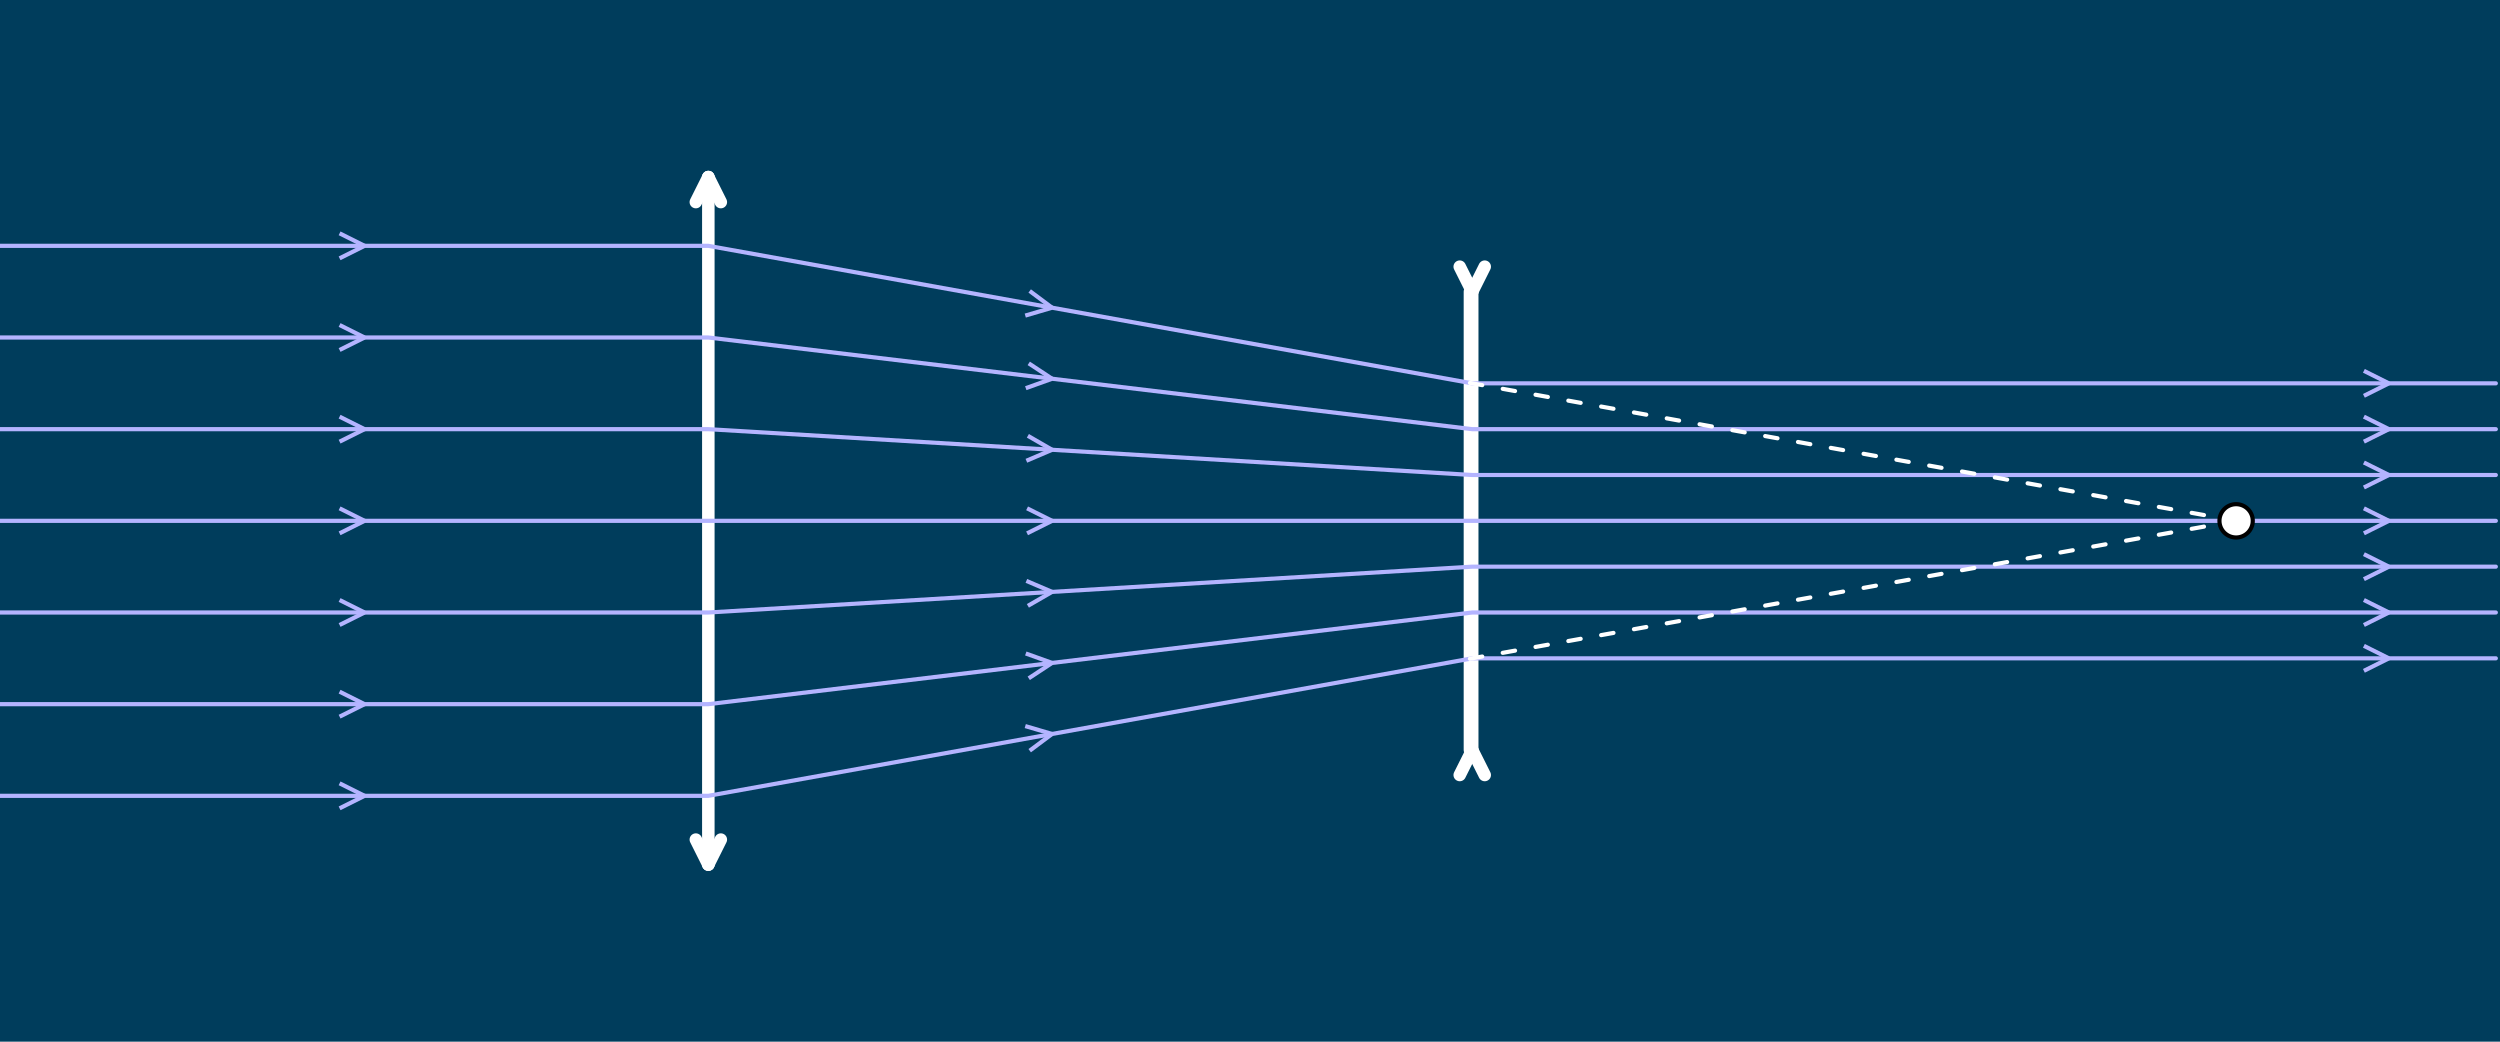 <svg version="1.1" xmlns="http://www.w3.org/2000/svg" xmlns:xlink="http://www.w3.org/1999/xlink" width="600" height="250" viewBox="0 0 600 250"><defs></defs><g transform="scale(1,1) scale(1,1) scale(1,1)"><g transform="scale(1,1)"><rect fill="rgb(0,61,92)" stroke="none" x="0" y="0" width="600" height="250" fill-opacity="1"></rect></g><g transform="scale(1,1) matrix(1,0,0,-1,170,125)"><g><path fill="none" stroke="rgb(255,255,255)" paint-order="fill stroke markers" d=" M 0 82.5 L 0 -82.5" stroke-opacity="1" stroke-linecap="round" stroke-miterlimit="10" stroke-width="3" stroke-dasharray="null"></path><path fill="none" stroke="rgb(255,255,255)" paint-order="fill stroke markers" d=" M -3 76.5 L 0 82.5" stroke-opacity="1" stroke-linecap="round" stroke-miterlimit="10" stroke-width="3" stroke-dasharray="null"></path><path fill="none" stroke="rgb(255,255,255)" paint-order="fill stroke markers" d=" M 0 82.5 L 3 76.5" stroke-opacity="1" stroke-linecap="round" stroke-miterlimit="10" stroke-width="3" stroke-dasharray="null"></path><path fill="none" stroke="rgb(255,255,255)" paint-order="fill stroke markers" d=" M 3 -76.5 L 0 -82.5" stroke-opacity="1" stroke-linecap="round" stroke-miterlimit="10" stroke-width="3" stroke-dasharray="null"></path><path fill="none" stroke="rgb(255,255,255)" paint-order="fill stroke markers" d=" M 0 -82.5 L -3 -76.5" stroke-opacity="1" stroke-linecap="round" stroke-miterlimit="10" stroke-width="3" stroke-dasharray="null"></path></g><g><path fill="none" stroke="rgb(255,255,255)" paint-order="fill stroke markers" d=" M 183.333 55 L 183.333 -55" stroke-opacity="1" stroke-linecap="round" stroke-miterlimit="10" stroke-width="3" stroke-dasharray="null"></path><path fill="none" stroke="rgb(255,255,255)" paint-order="fill stroke markers" d=" M 180.333 61 L 183.333 55" stroke-opacity="1" stroke-linecap="round" stroke-miterlimit="10" stroke-width="3" stroke-dasharray="null"></path><path fill="none" stroke="rgb(255,255,255)" paint-order="fill stroke markers" d=" M 183.333 55 L 186.333 61" stroke-opacity="1" stroke-linecap="round" stroke-miterlimit="10" stroke-width="3" stroke-dasharray="null"></path><path fill="none" stroke="rgb(255,255,255)" paint-order="fill stroke markers" d=" M 186.333 -61 L 183.333 -55" stroke-opacity="1" stroke-linecap="round" stroke-miterlimit="10" stroke-width="3" stroke-dasharray="null"></path><path fill="none" stroke="rgb(255,255,255)" paint-order="fill stroke markers" d=" M 183.333 -55 L 180.333 -61" stroke-opacity="1" stroke-linecap="round" stroke-miterlimit="10" stroke-width="3" stroke-dasharray="null"></path></g><g><path fill="none" stroke="rgb(255,255,255)" paint-order="fill stroke markers" d=" M 182.783 55 L 182.783 -55" stroke-opacity="1" stroke-linecap="round" stroke-miterlimit="10" stroke-width="3" stroke-dasharray="null"></path></g><g><path fill="none" stroke="rgb(180,180,255)" paint-order="fill stroke markers" d=" M -175.5 66 L 0 66 L 182.783 33.099 L 183.333 33 L 429 33" stroke-opacity="1" stroke-linecap="round" stroke-miterlimit="10" stroke-dasharray="null"></path><path fill="none" stroke="rgb(180,180,255)" paint-order="fill stroke markers" d=" M -88.5 69 L -82.5 66" stroke-opacity="1" stroke-miterlimit="10" stroke-dasharray="null"></path><path fill="none" stroke="rgb(180,180,255)" paint-order="fill stroke markers" d=" M -82.5 66 L -88.5 63" stroke-opacity="1" stroke-miterlimit="10" stroke-dasharray="null"></path><path fill="none" stroke="rgb(180,180,255)" paint-order="fill stroke markers" d=" M 77.126 55.165 L 82.5 51.15" stroke-opacity="1" stroke-miterlimit="10" stroke-dasharray="null"></path><path fill="none" stroke="rgb(180,180,255)" paint-order="fill stroke markers" d=" M 82.5 51.15 L 76.063 49.26" stroke-opacity="1" stroke-miterlimit="10" stroke-dasharray="null"></path><path fill="none" stroke="rgb(180,180,255)" paint-order="fill stroke markers" d=" M 397.333 36 L 403.333 33" stroke-opacity="1" stroke-miterlimit="10" stroke-dasharray="null"></path><path fill="none" stroke="rgb(180,180,255)" paint-order="fill stroke markers" d=" M 403.333 33 L 397.333 30" stroke-opacity="1" stroke-miterlimit="10" stroke-dasharray="null"></path></g><g><path fill="none" stroke="rgb(180,180,255)" paint-order="fill stroke markers" d=" M -175.5 44 L 0 44 L 182.783 22.066 L 183.333 22 L 429 22" stroke-opacity="1" stroke-linecap="round" stroke-miterlimit="10" stroke-dasharray="null"></path><path fill="none" stroke="rgb(180,180,255)" paint-order="fill stroke markers" d=" M -88.5 47 L -82.5 44" stroke-opacity="1" stroke-miterlimit="10" stroke-dasharray="null"></path><path fill="none" stroke="rgb(180,180,255)" paint-order="fill stroke markers" d=" M -82.5 44 L -88.5 41" stroke-opacity="1" stroke-miterlimit="10" stroke-dasharray="null"></path><path fill="none" stroke="rgb(180,180,255)" paint-order="fill stroke markers" d=" M 76.9 37.794 L 82.5 34.1" stroke-opacity="1" stroke-miterlimit="10" stroke-dasharray="null"></path><path fill="none" stroke="rgb(180,180,255)" paint-order="fill stroke markers" d=" M 82.5 34.1 L 76.185 31.836" stroke-opacity="1" stroke-miterlimit="10" stroke-dasharray="null"></path><path fill="none" stroke="rgb(180,180,255)" paint-order="fill stroke markers" d=" M 397.333 25 L 403.333 22" stroke-opacity="1" stroke-miterlimit="10" stroke-dasharray="null"></path><path fill="none" stroke="rgb(180,180,255)" paint-order="fill stroke markers" d=" M 403.333 22 L 397.333 19" stroke-opacity="1" stroke-miterlimit="10" stroke-dasharray="null"></path></g><g><path fill="none" stroke="rgb(180,180,255)" paint-order="fill stroke markers" d=" M -175.5 22 L 0 22 L 182.783 11.033 L 183.333 11 L 429 11" stroke-opacity="1" stroke-linecap="round" stroke-miterlimit="10" stroke-dasharray="null"></path><path fill="none" stroke="rgb(180,180,255)" paint-order="fill stroke markers" d=" M -88.5 25 L -82.5 22" stroke-opacity="1" stroke-miterlimit="10" stroke-dasharray="null"></path><path fill="none" stroke="rgb(180,180,255)" paint-order="fill stroke markers" d=" M -82.5 22 L -88.5 19" stroke-opacity="1" stroke-miterlimit="10" stroke-dasharray="null"></path><path fill="none" stroke="rgb(180,180,255)" paint-order="fill stroke markers" d=" M 76.69 20.404 L 82.5 17.05" stroke-opacity="1" stroke-miterlimit="10" stroke-dasharray="null"></path><path fill="none" stroke="rgb(180,180,255)" paint-order="fill stroke markers" d=" M 82.5 17.05 L 76.331 14.415" stroke-opacity="1" stroke-miterlimit="10" stroke-dasharray="null"></path><path fill="none" stroke="rgb(180,180,255)" paint-order="fill stroke markers" d=" M 397.333 14 L 403.333 11" stroke-opacity="1" stroke-miterlimit="10" stroke-dasharray="null"></path><path fill="none" stroke="rgb(180,180,255)" paint-order="fill stroke markers" d=" M 403.333 11 L 397.333 8" stroke-opacity="1" stroke-miterlimit="10" stroke-dasharray="null"></path></g><g><path fill="none" stroke="rgb(180,180,255)" paint-order="fill stroke markers" d=" M -175.5 0 L 0 0 L 182.783 0 L 183.333 0 L 429 0" stroke-opacity="1" stroke-linecap="round" stroke-miterlimit="10" stroke-dasharray="null"></path><path fill="none" stroke="rgb(180,180,255)" paint-order="fill stroke markers" d=" M -88.5 3 L -82.5 0" stroke-opacity="1" stroke-miterlimit="10" stroke-dasharray="null"></path><path fill="none" stroke="rgb(180,180,255)" paint-order="fill stroke markers" d=" M -82.5 0 L -88.5 -3" stroke-opacity="1" stroke-miterlimit="10" stroke-dasharray="null"></path><path fill="none" stroke="rgb(180,180,255)" paint-order="fill stroke markers" d=" M 76.5 3 L 82.5 0" stroke-opacity="1" stroke-miterlimit="10" stroke-dasharray="null"></path><path fill="none" stroke="rgb(180,180,255)" paint-order="fill stroke markers" d=" M 82.5 0 L 76.5 -3" stroke-opacity="1" stroke-miterlimit="10" stroke-dasharray="null"></path><path fill="none" stroke="rgb(180,180,255)" paint-order="fill stroke markers" d=" M 397.333 3 L 403.333 0" stroke-opacity="1" stroke-miterlimit="10" stroke-dasharray="null"></path><path fill="none" stroke="rgb(180,180,255)" paint-order="fill stroke markers" d=" M 403.333 0 L 397.333 -3" stroke-opacity="1" stroke-miterlimit="10" stroke-dasharray="null"></path></g><g><path fill="none" stroke="rgb(180,180,255)" paint-order="fill stroke markers" d=" M -175.5 -22 L 0 -22 L 182.783 -11.033 L 183.333 -11 L 429 -11" stroke-opacity="1" stroke-linecap="round" stroke-miterlimit="10" stroke-dasharray="null"></path><path fill="none" stroke="rgb(180,180,255)" paint-order="fill stroke markers" d=" M -88.5 -19 L -82.5 -22" stroke-opacity="1" stroke-miterlimit="10" stroke-dasharray="null"></path><path fill="none" stroke="rgb(180,180,255)" paint-order="fill stroke markers" d=" M -82.5 -22 L -88.5 -25" stroke-opacity="1" stroke-miterlimit="10" stroke-dasharray="null"></path><path fill="none" stroke="rgb(180,180,255)" paint-order="fill stroke markers" d=" M 76.331 -14.415 L 82.5 -17.05" stroke-opacity="1" stroke-miterlimit="10" stroke-dasharray="null"></path><path fill="none" stroke="rgb(180,180,255)" paint-order="fill stroke markers" d=" M 82.5 -17.05 L 76.69 -20.404" stroke-opacity="1" stroke-miterlimit="10" stroke-dasharray="null"></path><path fill="none" stroke="rgb(180,180,255)" paint-order="fill stroke markers" d=" M 397.333 -8 L 403.333 -11" stroke-opacity="1" stroke-miterlimit="10" stroke-dasharray="null"></path><path fill="none" stroke="rgb(180,180,255)" paint-order="fill stroke markers" d=" M 403.333 -11 L 397.333 -14" stroke-opacity="1" stroke-miterlimit="10" stroke-dasharray="null"></path></g><g><path fill="none" stroke="rgb(180,180,255)" paint-order="fill stroke markers" d=" M -175.5 -44 L 0 -44 L 182.783 -22.066 L 183.333 -22 L 429 -22" stroke-opacity="1" stroke-linecap="round" stroke-miterlimit="10" stroke-dasharray="null"></path><path fill="none" stroke="rgb(180,180,255)" paint-order="fill stroke markers" d=" M -88.5 -41 L -82.5 -44" stroke-opacity="1" stroke-miterlimit="10" stroke-dasharray="null"></path><path fill="none" stroke="rgb(180,180,255)" paint-order="fill stroke markers" d=" M -82.5 -44 L -88.5 -47" stroke-opacity="1" stroke-miterlimit="10" stroke-dasharray="null"></path><path fill="none" stroke="rgb(180,180,255)" paint-order="fill stroke markers" d=" M 76.185 -31.836 L 82.5 -34.1" stroke-opacity="1" stroke-miterlimit="10" stroke-dasharray="null"></path><path fill="none" stroke="rgb(180,180,255)" paint-order="fill stroke markers" d=" M 82.5 -34.1 L 76.9 -37.794" stroke-opacity="1" stroke-miterlimit="10" stroke-dasharray="null"></path><path fill="none" stroke="rgb(180,180,255)" paint-order="fill stroke markers" d=" M 397.333 -19 L 403.333 -22" stroke-opacity="1" stroke-miterlimit="10" stroke-dasharray="null"></path><path fill="none" stroke="rgb(180,180,255)" paint-order="fill stroke markers" d=" M 403.333 -22 L 397.333 -25" stroke-opacity="1" stroke-miterlimit="10" stroke-dasharray="null"></path></g><g><path fill="none" stroke="rgb(180,180,255)" paint-order="fill stroke markers" d=" M -175.5 -66 L 0 -66 L 182.783 -33.099 L 183.333 -33 L 429 -33" stroke-opacity="1" stroke-linecap="round" stroke-miterlimit="10" stroke-dasharray="null"></path><path fill="none" stroke="rgb(180,180,255)" paint-order="fill stroke markers" d=" M -88.5 -63 L -82.5 -66" stroke-opacity="1" stroke-miterlimit="10" stroke-dasharray="null"></path><path fill="none" stroke="rgb(180,180,255)" paint-order="fill stroke markers" d=" M -82.5 -66 L -88.5 -69" stroke-opacity="1" stroke-miterlimit="10" stroke-dasharray="null"></path><path fill="none" stroke="rgb(180,180,255)" paint-order="fill stroke markers" d=" M 76.063 -49.26 L 82.5 -51.15" stroke-opacity="1" stroke-miterlimit="10" stroke-dasharray="null"></path><path fill="none" stroke="rgb(180,180,255)" paint-order="fill stroke markers" d=" M 82.5 -51.15 L 77.126 -55.165" stroke-opacity="1" stroke-miterlimit="10" stroke-dasharray="null"></path><path fill="none" stroke="rgb(180,180,255)" paint-order="fill stroke markers" d=" M 397.333 -30 L 403.333 -33" stroke-opacity="1" stroke-miterlimit="10" stroke-dasharray="null"></path><path fill="none" stroke="rgb(180,180,255)" paint-order="fill stroke markers" d=" M 403.333 -33 L 397.333 -36" stroke-opacity="1" stroke-miterlimit="10" stroke-dasharray="null"></path></g><g><path fill="rgb(255,255,255)" stroke="#000000" paint-order="fill stroke markers" d=" M 362.667 0 C 362.667 -2.209 364.458 -4 366.667 -4 C 368.876 -4 370.667 -2.209 370.667 0 C 370.667 2.209 368.876 4 366.667 4 C 364.458 4 362.667 2.209 362.667 0 Z" fill-opacity="1" stroke-linecap="round" stroke-miterlimit="10" stroke-dasharray="null"></path><path fill="none" stroke="rgb(255,255,255)" paint-order="fill stroke markers" d=" M 182.783 33.099 L 366.667 -1.3629970168389213e-16" stroke-opacity="1" stroke-linecap="round" stroke-miterlimit="10" stroke-dasharray="3,5"></path><path fill="none" stroke="rgb(255,255,255)" paint-order="fill stroke markers" d=" M 182.783 -33.099 L 366.667 -1.3629970168389213e-16" stroke-opacity="1" stroke-linecap="round" stroke-miterlimit="10" stroke-dasharray="3,5"></path></g><g></g><g></g><g></g><g></g></g></g></svg>
